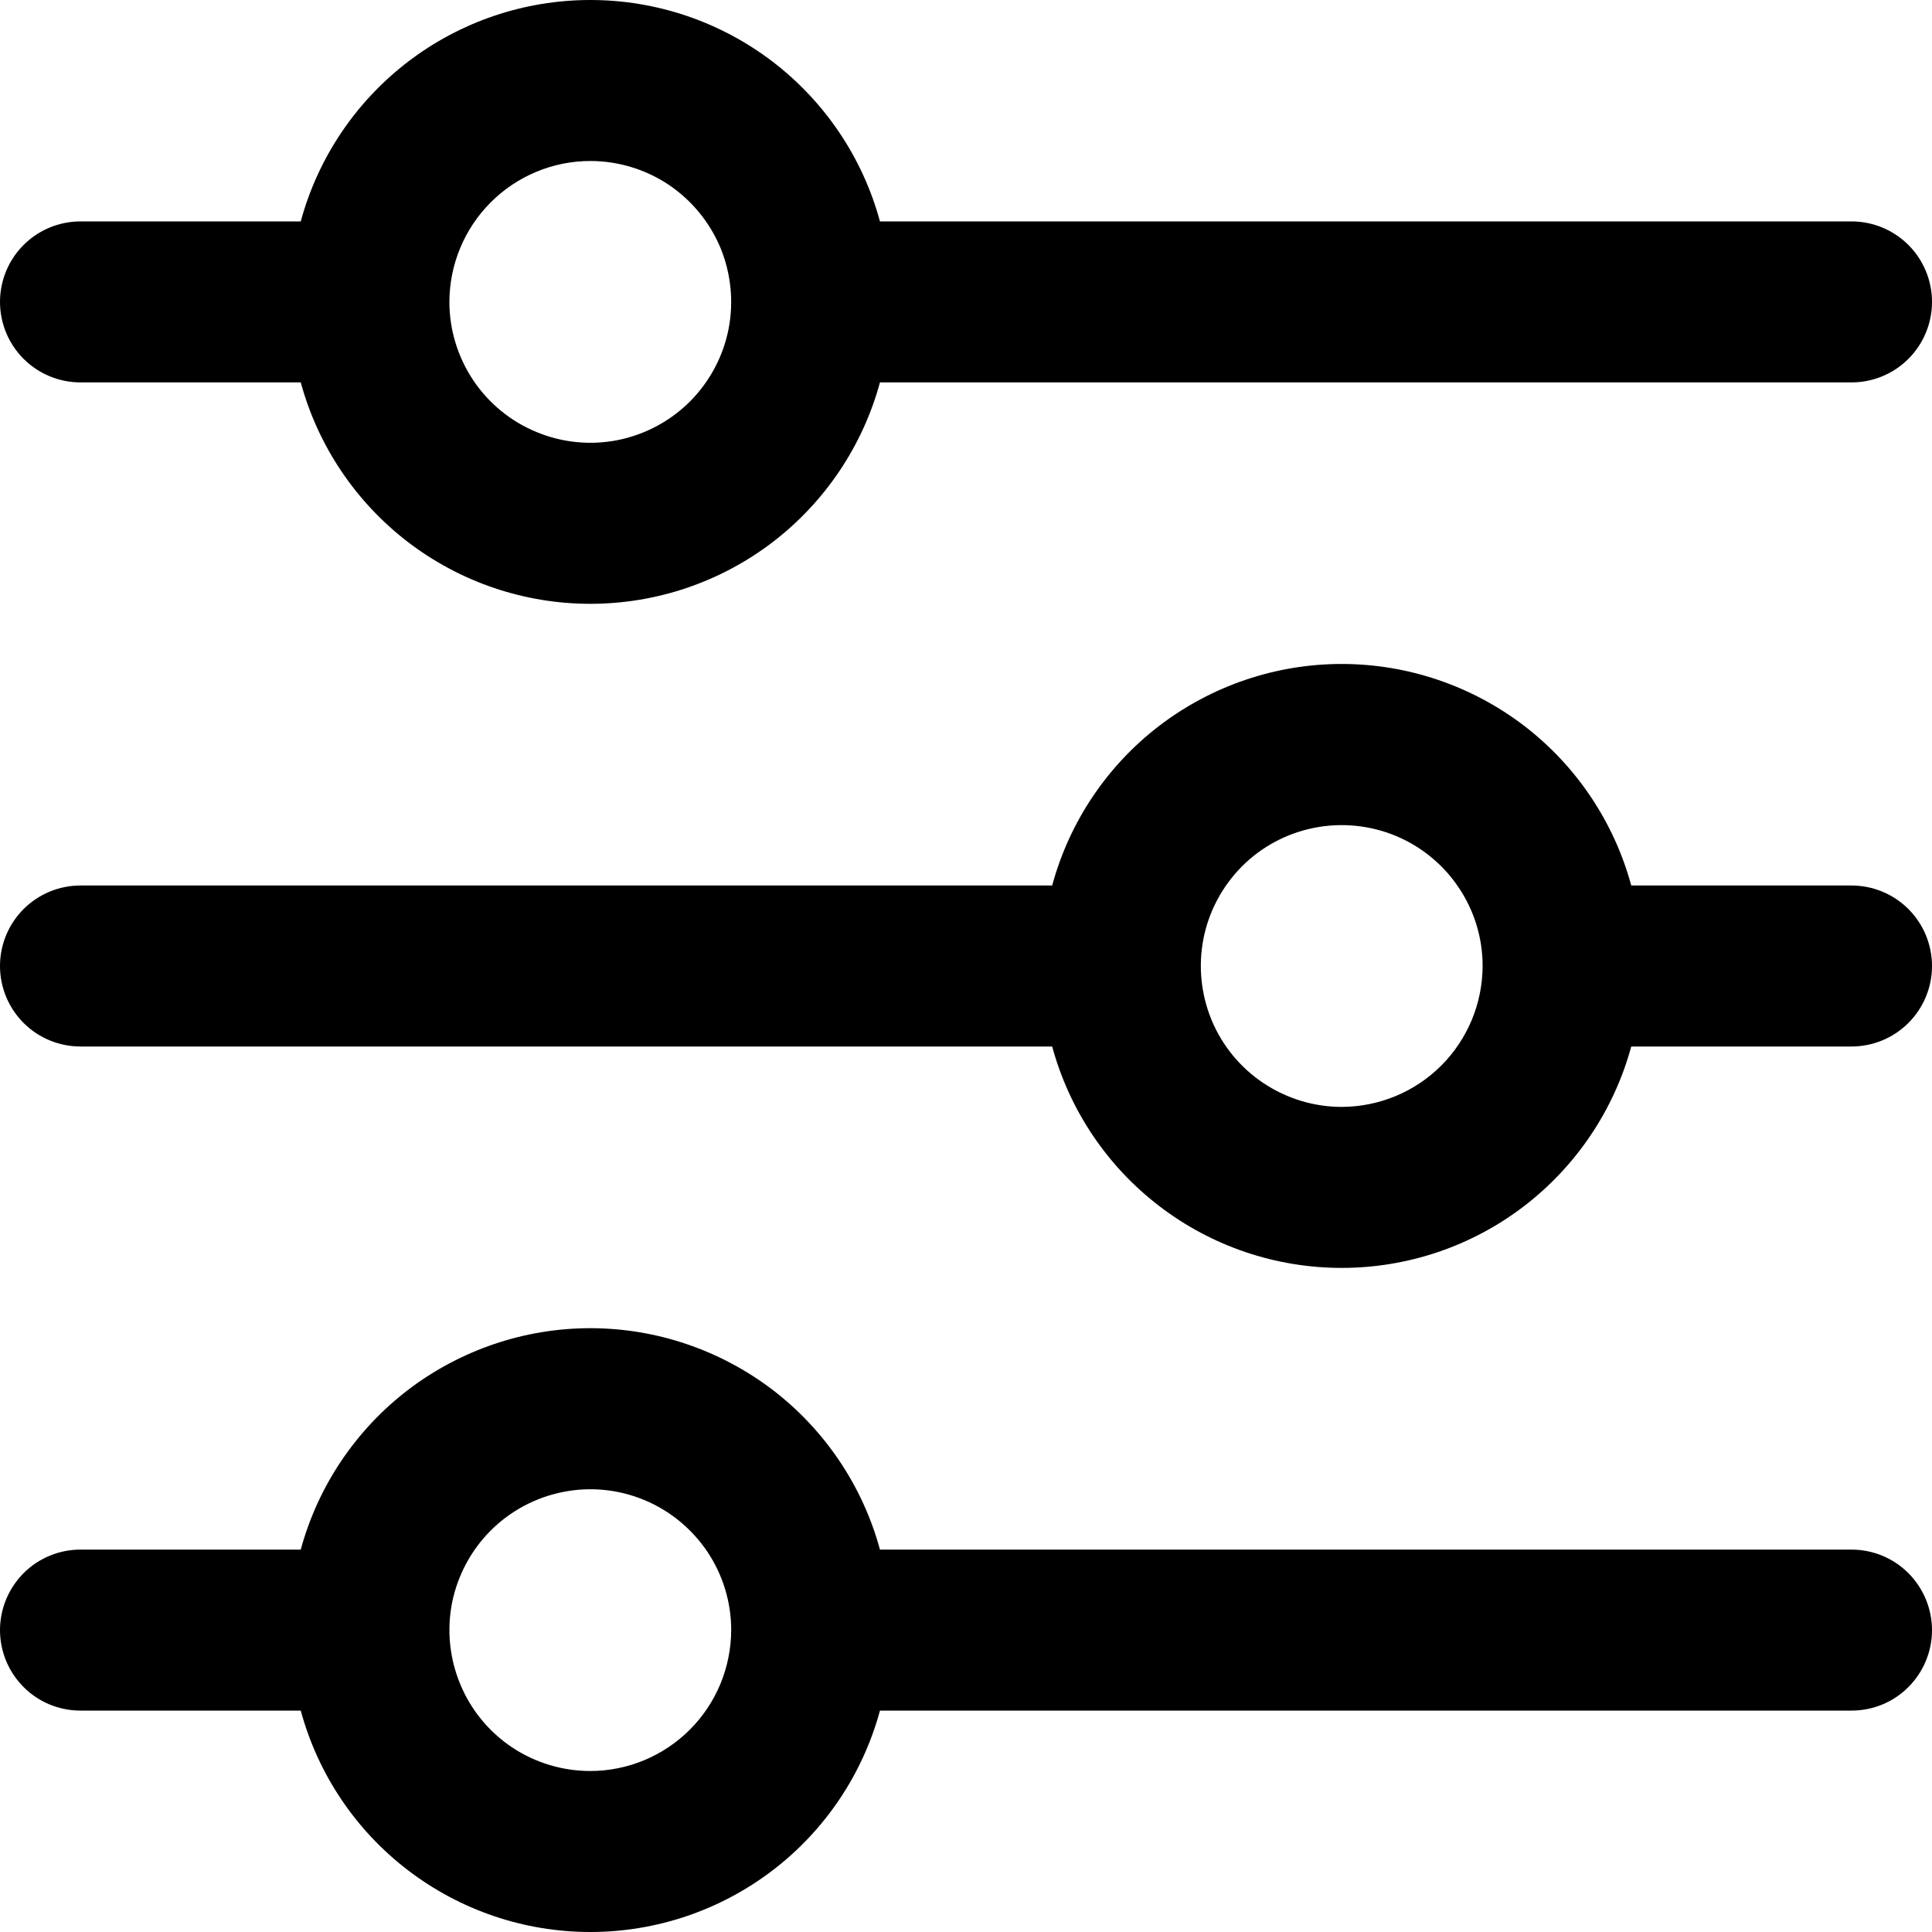 <svg width="15" height="15" viewBox="0 0 15 15" fill="none" xmlns="http://www.w3.org/2000/svg">
<g clip-path="url(#clip0_9008_3181)">
<path d="M0.625 2.969H2.335C2.469 3.462 2.762 3.898 3.168 4.209C3.575 4.52 4.072 4.688 4.583 4.688C5.095 4.688 5.592 4.52 5.999 4.209C6.405 3.898 6.698 3.462 6.832 2.969H14.375C14.541 2.969 14.7 2.903 14.817 2.786C14.934 2.669 15 2.51 15 2.344C15 2.178 14.934 2.019 14.817 1.902C14.7 1.785 14.541 1.719 14.375 1.719H6.832C6.698 1.225 6.405 0.79 5.999 0.479C5.592 0.168 5.095 0 4.583 0C4.072 0 3.575 0.168 3.168 0.479C2.762 0.79 2.469 1.225 2.335 1.719H0.625C0.459 1.719 0.3 1.785 0.183 1.902C0.066 2.019 0 2.178 0 2.344C0 2.51 0.066 2.669 0.183 2.786C0.3 2.903 0.459 2.969 0.625 2.969ZM4.583 1.25C4.799 1.25 5.011 1.314 5.191 1.434C5.371 1.555 5.511 1.726 5.594 1.925C5.676 2.125 5.698 2.345 5.656 2.557C5.614 2.769 5.509 2.964 5.357 3.117C5.204 3.27 5.009 3.374 4.796 3.417C4.584 3.459 4.364 3.437 4.165 3.354C3.965 3.272 3.794 3.131 3.674 2.952C3.554 2.772 3.489 2.56 3.489 2.344C3.49 2.054 3.605 1.776 3.81 1.571C4.015 1.366 4.293 1.25 4.583 1.25Z" fill="black"/>
<path d="M14.375 6.875H12.665C12.531 6.381 12.238 5.945 11.832 5.634C11.426 5.324 10.928 5.155 10.417 5.155C9.905 5.155 9.408 5.324 9.002 5.634C8.595 5.945 8.303 6.381 8.169 6.875H0.625C0.459 6.875 0.3 6.941 0.183 7.058C0.066 7.175 0 7.334 0 7.5C0 7.666 0.066 7.825 0.183 7.942C0.3 8.059 0.459 8.125 0.625 8.125H8.169C8.303 8.618 8.595 9.054 9.002 9.365C9.408 9.676 9.905 9.844 10.417 9.844C10.928 9.844 11.426 9.676 11.832 9.365C12.238 9.054 12.531 8.618 12.665 8.125H14.375C14.541 8.125 14.7 8.059 14.817 7.942C14.934 7.825 15 7.666 15 7.5C15 7.334 14.934 7.175 14.817 7.058C14.7 6.941 14.541 6.875 14.375 6.875ZM10.417 8.594C10.201 8.594 9.989 8.529 9.809 8.409C9.629 8.289 9.489 8.118 9.406 7.918C9.324 7.718 9.302 7.499 9.344 7.286C9.386 7.074 9.491 6.879 9.643 6.726C9.796 6.573 9.991 6.469 10.204 6.427C10.416 6.385 10.636 6.407 10.835 6.489C11.035 6.572 11.206 6.712 11.326 6.892C11.447 7.072 11.511 7.283 11.511 7.5C11.51 7.79 11.395 8.068 11.19 8.273C10.985 8.478 10.707 8.593 10.417 8.594Z" fill="black"/>
<path d="M14.375 12.031H6.832C6.698 11.538 6.405 11.102 5.999 10.791C5.592 10.481 5.095 10.312 4.583 10.312C4.072 10.312 3.575 10.481 3.168 10.791C2.762 11.102 2.469 11.538 2.335 12.031H0.625C0.459 12.031 0.3 12.097 0.183 12.214C0.066 12.332 0 12.491 0 12.656C0 12.822 0.066 12.981 0.183 13.098C0.3 13.216 0.459 13.281 0.625 13.281H2.335C2.469 13.775 2.762 14.211 3.168 14.521C3.575 14.832 4.072 15 4.583 15C5.095 15 5.592 14.832 5.999 14.521C6.405 14.211 6.698 13.775 6.832 13.281H14.375C14.541 13.281 14.7 13.216 14.817 13.098C14.934 12.981 15 12.822 15 12.656C15 12.491 14.934 12.332 14.817 12.214C14.7 12.097 14.541 12.031 14.375 12.031ZM4.583 13.75C4.367 13.75 4.155 13.686 3.975 13.566C3.796 13.446 3.655 13.275 3.573 13.075C3.49 12.875 3.468 12.655 3.51 12.443C3.553 12.231 3.657 12.036 3.81 11.883C3.963 11.73 4.158 11.626 4.37 11.584C4.582 11.541 4.802 11.563 5.002 11.646C5.202 11.729 5.372 11.869 5.493 12.049C5.613 12.229 5.677 12.44 5.677 12.656C5.676 12.946 5.561 13.224 5.356 13.429C5.151 13.634 4.873 13.75 4.583 13.75Z" fill="black"/>
</g>
<defs>
<clipPath id="clip0_9008_3181">
<rect width="15" height="15" fill="white"/>
</clipPath>
</defs>
</svg>
